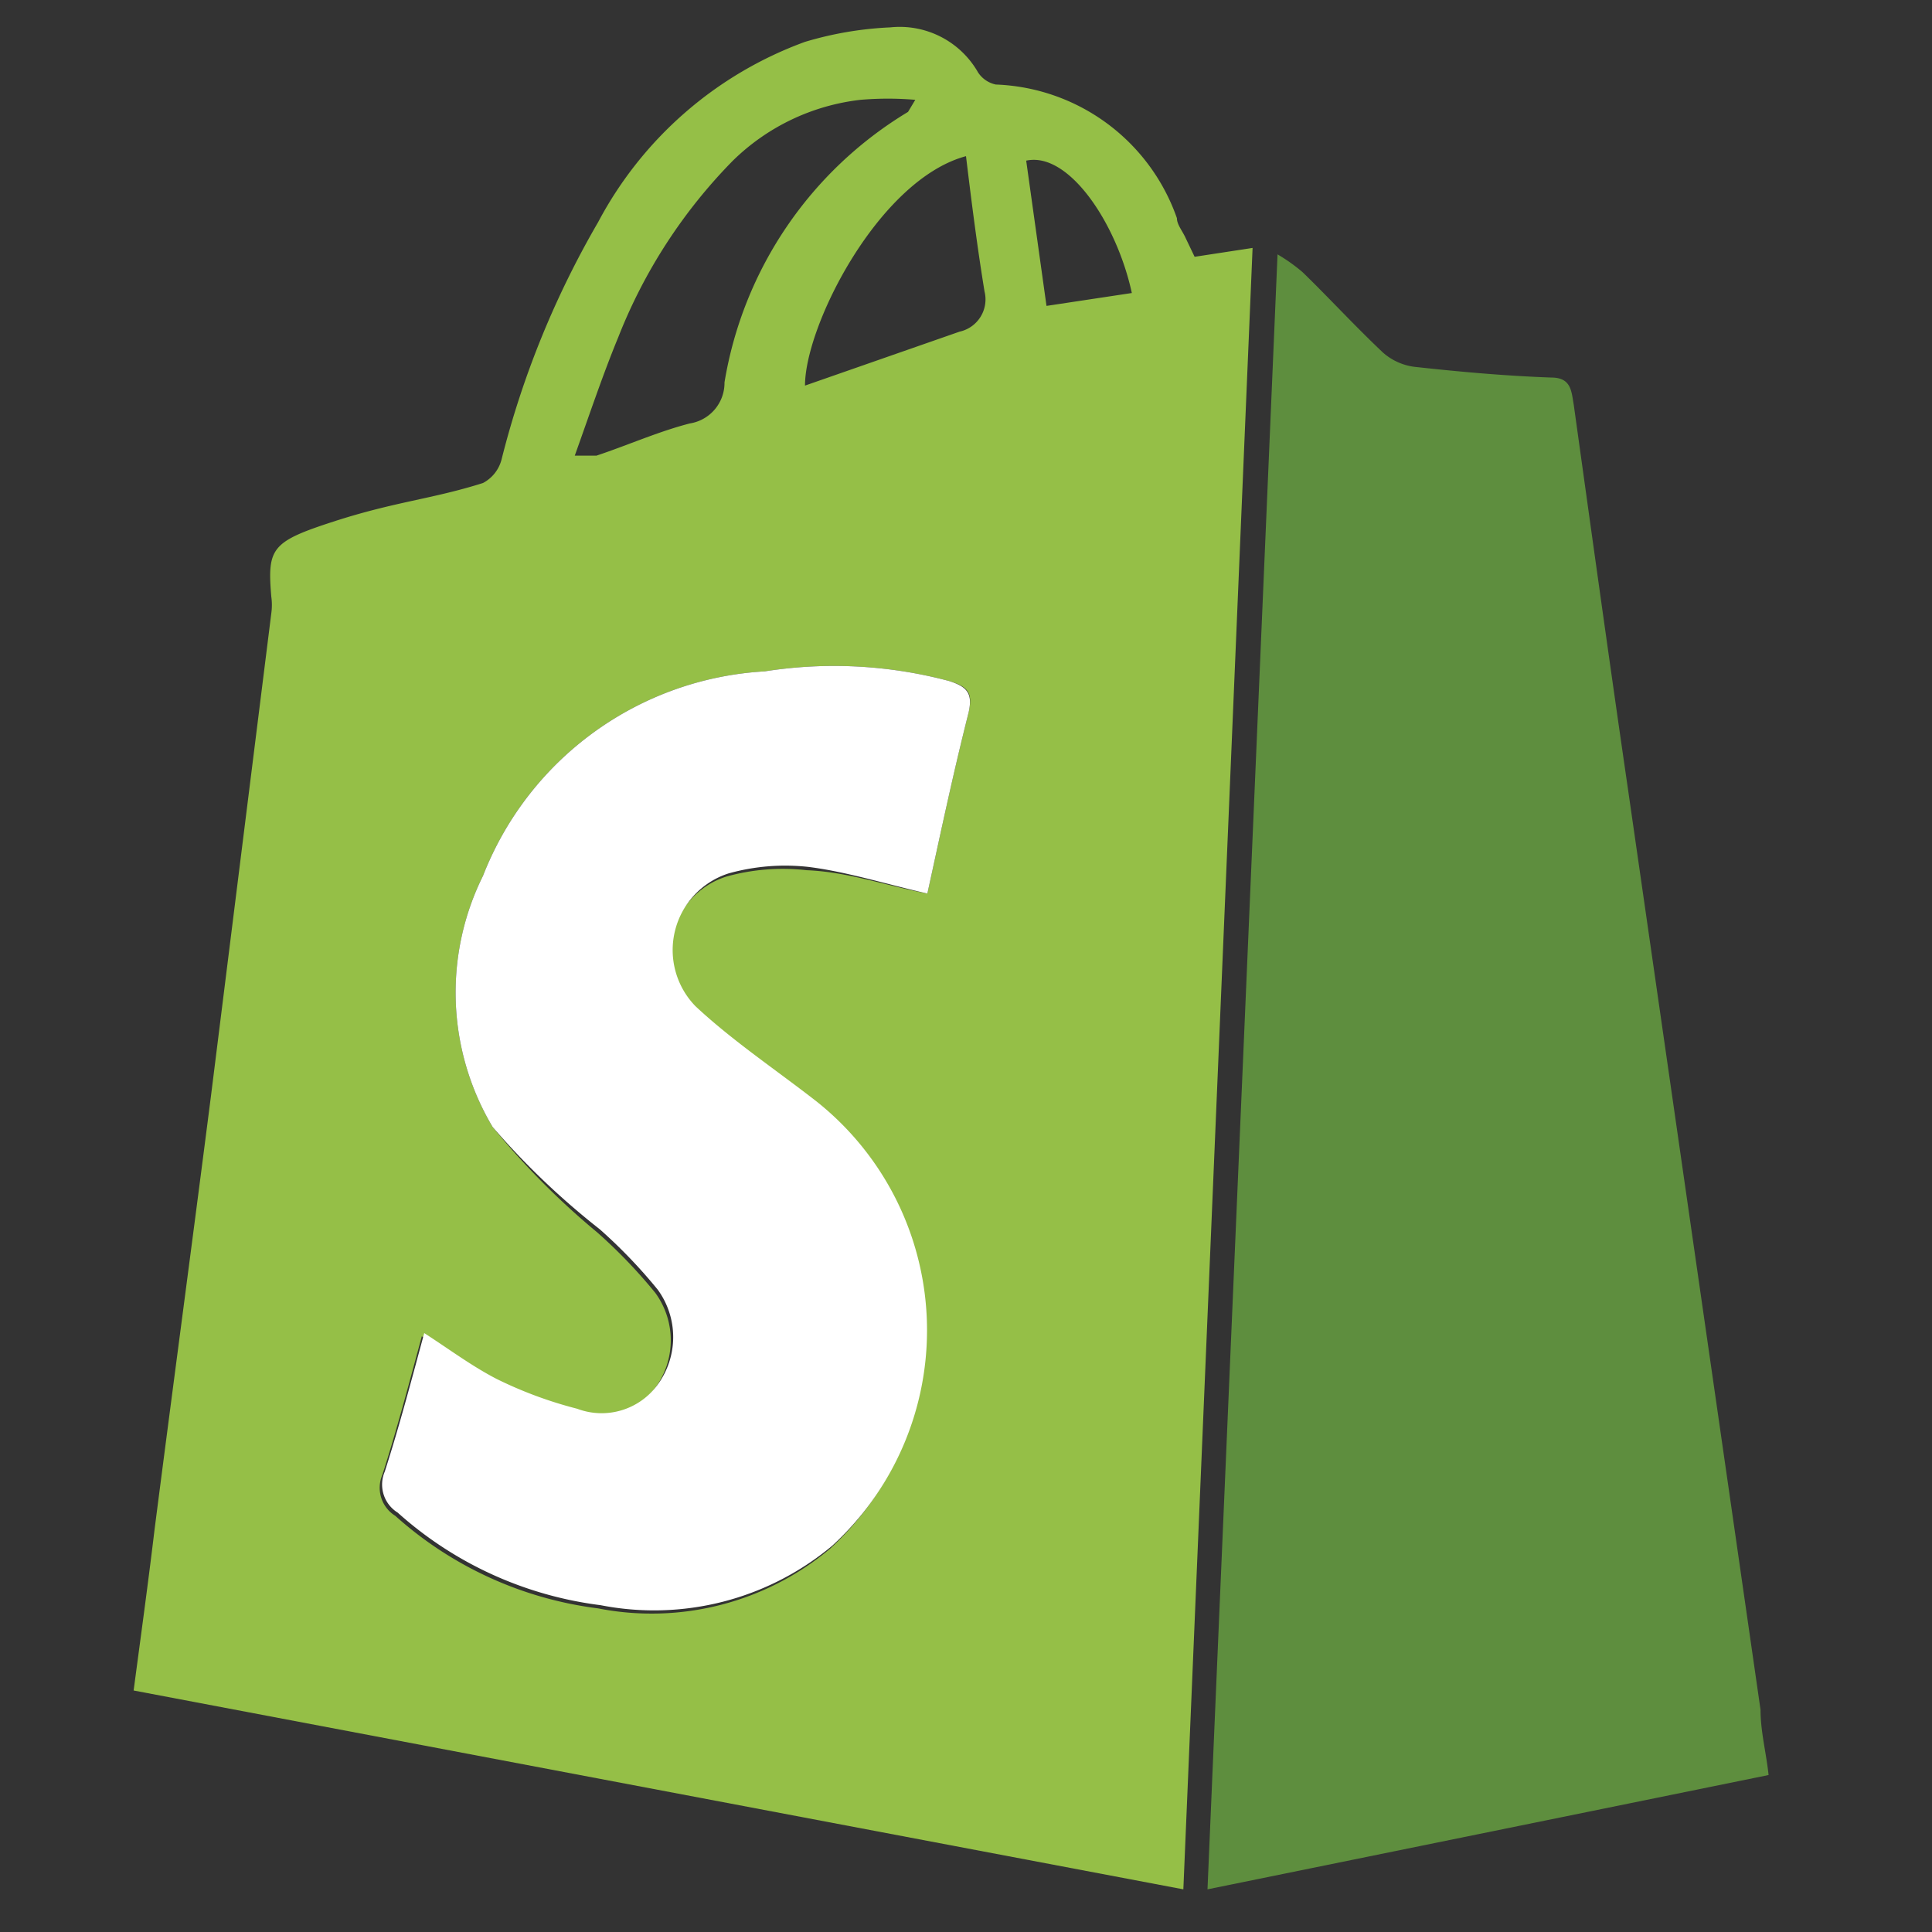 <svg id="Layer_1" data-name="Layer 1" xmlns="http://www.w3.org/2000/svg" viewBox="0 0 24 24"><rect x="0" y="0" width="24" height="24" fill="#333333" stroke="none"/><defs><style>.cls-1{fill:#95bf47;}.cls-2{fill:#5e8e3e;}.cls-3{fill:#fff;}</style></defs><path class="cls-1" d="M14.7,23.47,1.66,21c.09-.68.18-1.33.26-2,.23-1.79.47-3.58.7-5.38l.75-6a.75.75,0,0,0,0-.21c-.05-.6,0-.68.77-.93S5.37,6.2,6,6a.46.46,0,0,0,.23-.29A11.38,11.38,0,0,1,7.43,2.76,4.75,4.75,0,0,1,10,.52,4.36,4.36,0,0,1,11.06.34,1.12,1.12,0,0,1,12.15.9a.35.35,0,0,0,.22.15,2.48,2.48,0,0,1,2.25,1.66c0,.08.07.16.11.25l.11.23.72-.11ZM11.52,11.1c.16-.73.32-1.49.51-2.24.06-.25,0-.33-.24-.4A5.54,5.54,0,0,0,9.5,8.34,4,4,0,0,0,6,10.88,3.26,3.26,0,0,0,6.12,14a9.46,9.46,0,0,0,1.3,1.31,6.38,6.38,0,0,1,.72.75,1,1,0,0,1,0,1.18.86.86,0,0,1-1,.3,5.12,5.12,0,0,1-1-.37c-.31-.16-.59-.37-.9-.57-.16.59-.31,1.16-.49,1.72a.41.41,0,0,0,.16.51,4.64,4.64,0,0,0,2.52,1.15,3.45,3.45,0,0,0,2.88-.74,3.63,3.63,0,0,0-.2-5.52c-.5-.39-1-.75-1.5-1.18a1,1,0,0,1,.41-1.65,2.61,2.61,0,0,1,1-.08C10.53,10.83,11,11,11.52,11.1ZM7.14,5.66l.27,0c.39-.13.77-.3,1.16-.4A.51.51,0,0,0,9,4.75a4.84,4.84,0,0,1,2.28-3.36s0,0,.09-.15a4,4,0,0,0-.68,0A2.7,2.7,0,0,0,9.1,2,6.53,6.53,0,0,0,7.68,4.19C7.49,4.65,7.33,5.13,7.14,5.66ZM12,1.94c-1.08.29-2,2.1-2,2.85l1.92-.67a.41.41,0,0,0,.31-.5C12.14,3.07,12.07,2.52,12,1.94Zm.74,0L13,3.8l1.06-.16C13.87,2.76,13.26,1.86,12.73,2Z"/><path class="cls-2" d="M15,23.47c.29-6.79.58-13.51.87-20.31a2.15,2.15,0,0,1,.31.22c.33.32.64.66,1,1a.73.73,0,0,0,.42.18c.55.06,1.11.11,1.67.13.25,0,.25.17.28.34.22,1.58.44,3.17.67,4.75l1.65,11.46c0,.27.07.53.1.81Z"/><path class="cls-3" d="M11.52,11.1c-.52-.12-1-.27-1.47-.33a2.61,2.61,0,0,0-1,.08,1,1,0,0,0-.41,1.65c.46.43,1,.79,1.5,1.18a3.63,3.63,0,0,1,.2,5.52,3.45,3.45,0,0,1-2.88.74,4.64,4.64,0,0,1-2.52-1.15.41.41,0,0,1-.16-.51c.18-.56.33-1.13.49-1.72.31.2.59.41.9.57a5.12,5.12,0,0,0,1,.37.86.86,0,0,0,1-.3,1,1,0,0,0,0-1.18,6.38,6.38,0,0,0-.72-.75A9.46,9.46,0,0,1,6.12,14,3.26,3.26,0,0,1,6,10.88,4,4,0,0,1,9.5,8.34a5.54,5.54,0,0,1,2.29.12c.22.07.3.15.24.4C11.84,9.61,11.68,10.37,11.52,11.1Z"/></svg>